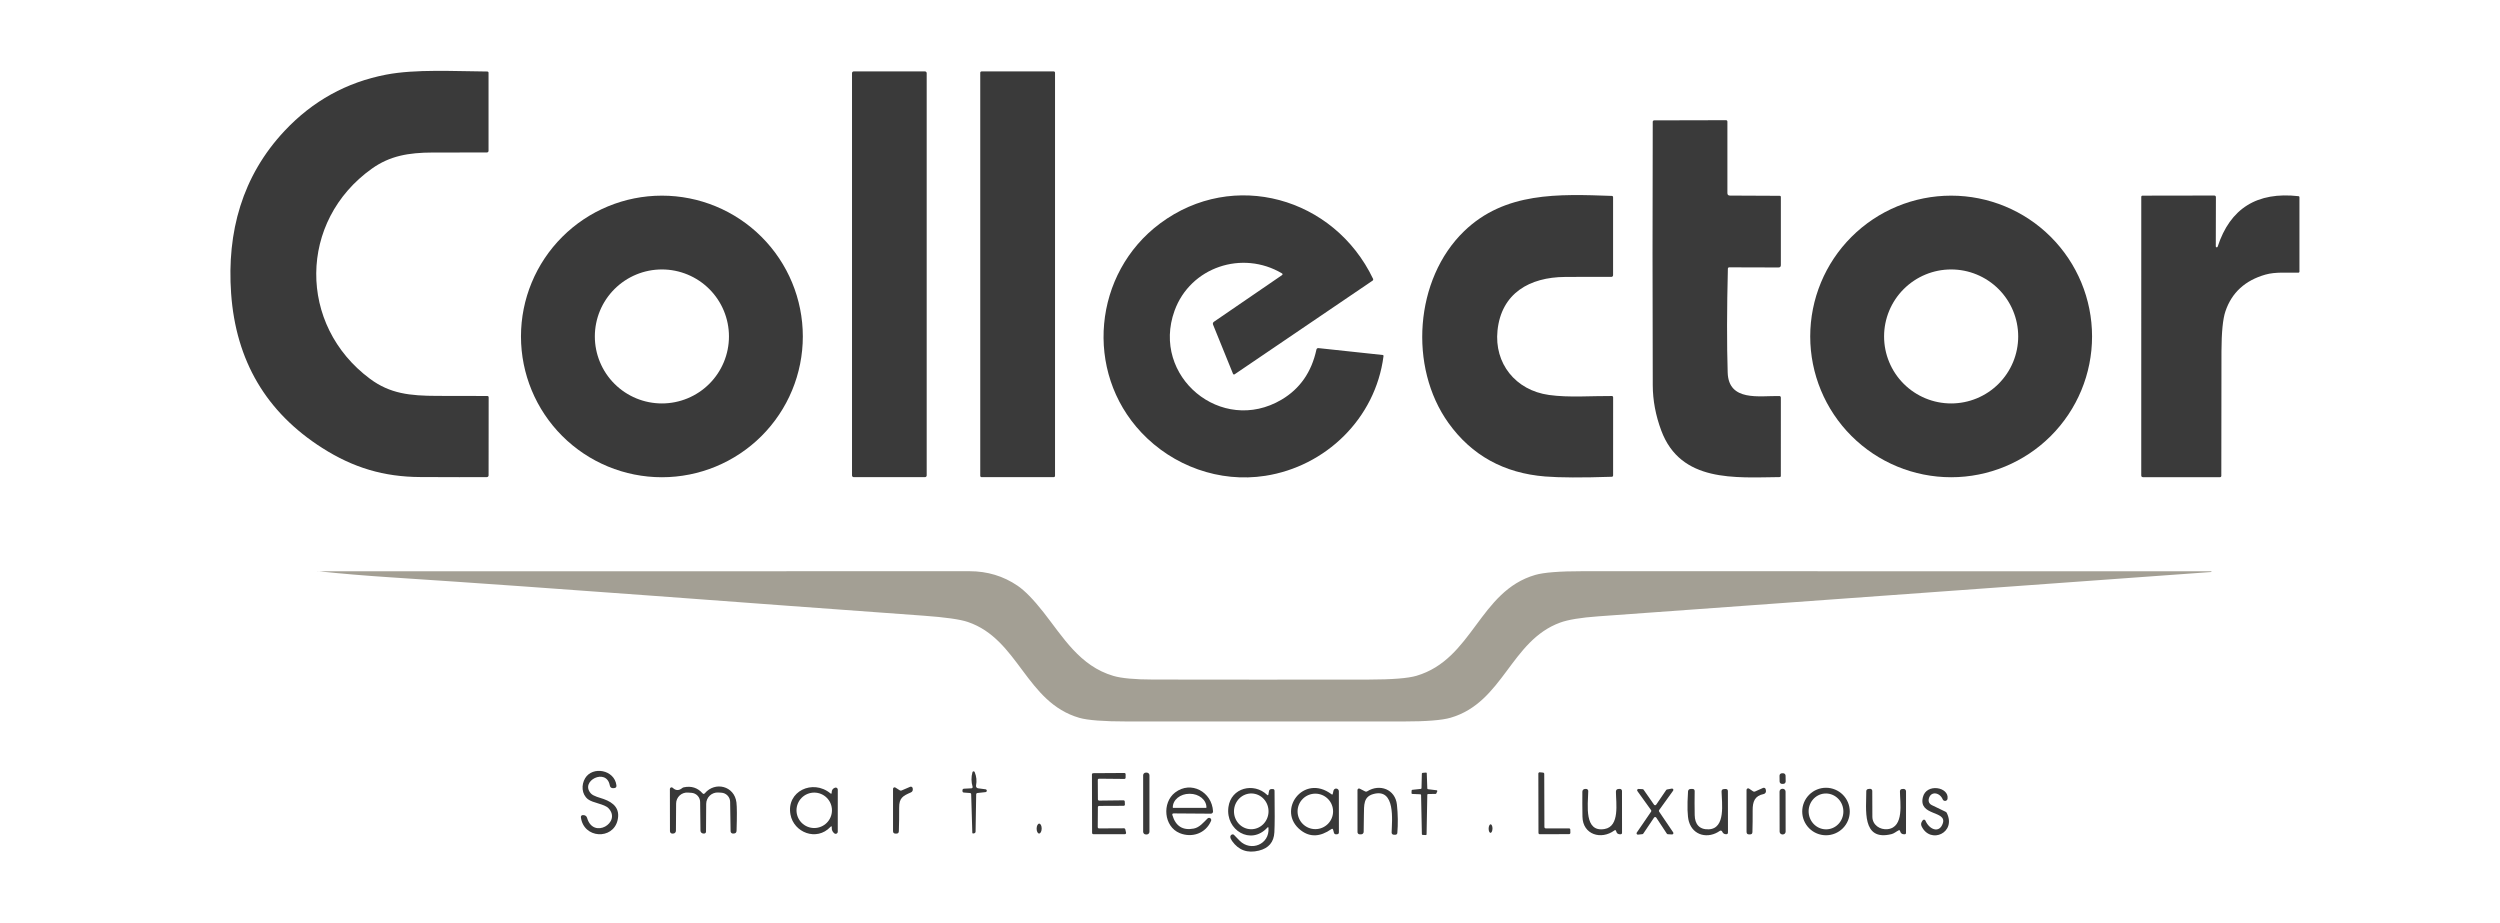 <svg width="390" height="144" viewBox="0 0 390 144" fill="none" xmlns="http://www.w3.org/2000/svg">
<path d="M50.272 69.885C41.531 64.317 36.791 56.273 36.053 45.75C35.381 36.214 37.769 27.469 44.405 20.404C48.774 15.754 54.051 12.834 60.237 11.644C64.847 10.759 70.886 11.119 76.021 11.156C76.046 11.156 76.071 11.161 76.094 11.171C76.117 11.18 76.138 11.194 76.156 11.212C76.174 11.23 76.188 11.251 76.198 11.274C76.207 11.297 76.212 11.322 76.212 11.348V23.531C76.212 23.599 76.185 23.664 76.138 23.712C76.09 23.759 76.025 23.786 75.957 23.786C73.134 23.779 70.304 23.781 67.466 23.794C63.739 23.809 60.827 24.308 58.026 26.299C46.537 34.466 46.432 50.722 57.737 59.108C60.857 61.417 63.942 61.748 68.198 61.759C70.798 61.764 73.401 61.769 76.006 61.774C76.156 61.774 76.231 61.849 76.231 61.999L76.22 74.16C76.22 74.231 76.191 74.299 76.141 74.35C76.09 74.4 76.022 74.429 75.95 74.43C73.675 74.445 70.214 74.441 65.567 74.419C59.881 74.392 55.114 72.968 50.272 69.885Z" fill="#3A3A3A"/>
<path d="M144.298 11.141H133.18C133.032 11.141 132.913 11.261 132.913 11.408V74.168C132.913 74.314 133.032 74.434 133.18 74.434H144.298C144.445 74.434 144.564 74.314 144.564 74.168V11.408C144.564 11.261 144.445 11.141 144.298 11.141Z" fill="#3A3A3A"/>
<path d="M164.383 11.141H153.122C153.01 11.141 152.919 11.232 152.919 11.344V74.231C152.919 74.343 153.01 74.434 153.122 74.434H164.383C164.495 74.434 164.585 74.343 164.585 74.231V11.344C164.585 11.232 164.495 11.141 164.383 11.141Z" fill="#3A3A3A"/>
<path d="M269.549 41.903C269.389 48.292 269.379 53.7 269.519 58.125C269.662 62.689 274.485 61.729 277.555 61.781C277.728 61.784 277.814 61.871 277.814 62.044L277.81 74.246C277.81 74.294 277.791 74.34 277.758 74.374C277.724 74.407 277.678 74.426 277.63 74.426C270.694 74.498 262.192 75.296 259.159 67.174C258.281 64.819 257.838 62.459 257.83 60.094C257.785 46.424 257.784 32.725 257.827 18.997C257.827 18.939 257.85 18.883 257.892 18.841C257.933 18.8 257.989 18.776 258.048 18.776L269.237 18.75C269.395 18.75 269.474 18.828 269.474 18.983V30.113C269.474 30.375 269.605 30.508 269.868 30.51L277.623 30.547C277.75 30.547 277.814 30.61 277.814 30.735V41.351C277.814 41.601 277.689 41.726 277.439 41.726L269.755 41.704C269.702 41.704 269.651 41.724 269.612 41.761C269.573 41.799 269.551 41.849 269.549 41.903Z" fill="#3A3A3A"/>
<path d="M125.241 52.485C125.241 58.31 122.925 63.897 118.802 68.016C114.679 72.135 109.087 74.449 103.256 74.449C97.426 74.449 91.834 72.135 87.711 68.016C83.588 63.897 81.272 58.31 81.272 52.485C81.272 46.66 83.588 41.073 87.711 36.954C91.834 32.835 97.426 30.521 103.256 30.521C109.087 30.521 114.679 32.835 118.802 36.954C122.925 41.073 125.241 46.66 125.241 52.485ZM113.718 52.485C113.718 49.713 112.615 47.055 110.654 45.095C108.692 43.135 106.031 42.034 103.256 42.034C100.482 42.034 97.821 43.135 95.859 45.095C93.897 47.055 92.795 49.713 92.795 52.485C92.795 53.858 93.066 55.217 93.592 56.484C94.117 57.752 94.888 58.905 95.859 59.875C96.831 60.846 97.984 61.615 99.253 62.141C100.522 62.666 101.883 62.936 103.256 62.936C104.63 62.936 105.991 62.666 107.26 62.141C108.529 61.615 109.682 60.846 110.654 59.875C111.625 58.905 112.395 57.752 112.921 56.484C113.447 55.217 113.718 53.858 113.718 52.485Z" fill="#3A3A3A"/>
<path d="M200 42.653C193.807 38.966 185.695 41.663 183.229 48.472C179.521 58.718 190.552 67.901 199.932 62.34C202.795 60.645 204.605 58.04 205.364 54.525C205.379 54.457 205.419 54.397 205.475 54.356C205.532 54.315 205.602 54.297 205.671 54.304L215.682 55.376C215.795 55.389 215.844 55.451 215.828 55.564C214.567 65.317 206.782 72.772 197.376 74.228C190.233 75.338 182.981 72.701 178.057 67.474C169.093 57.96 170.553 42.615 180.973 34.856C192.418 26.336 208.126 30.802 214.196 43.492C214.22 43.543 214.225 43.6 214.211 43.653C214.196 43.707 214.163 43.754 214.117 43.785L192.602 58.391C192.581 58.405 192.557 58.415 192.532 58.419C192.508 58.422 192.482 58.421 192.458 58.414C192.434 58.406 192.412 58.394 192.393 58.377C192.374 58.36 192.36 58.34 192.35 58.316L189.235 50.64C189.203 50.562 189.198 50.476 189.222 50.396C189.246 50.316 189.297 50.248 189.366 50.201L200.007 42.911C200.029 42.897 200.046 42.877 200.058 42.854C200.069 42.831 200.075 42.806 200.074 42.78C200.074 42.754 200.066 42.729 200.053 42.707C200.04 42.684 200.022 42.666 200 42.653Z" fill="#3A3A3A"/>
<path d="M233.609 51.581C233.091 56.659 236.379 60.881 241.649 61.616C244.753 62.051 248.281 61.751 251.453 61.778C251.505 61.779 251.555 61.8 251.591 61.836C251.628 61.872 251.648 61.921 251.648 61.972L251.645 74.153C251.645 74.297 251.572 74.373 251.427 74.377C246.78 74.53 243.321 74.515 241.048 74.332C234.605 73.815 229.574 71.03 225.956 65.978C219.721 57.27 220.686 43.534 228.388 36.079C234.758 29.914 243.117 30.266 251.453 30.562C251.504 30.564 251.551 30.585 251.586 30.621C251.621 30.657 251.641 30.704 251.641 30.754V42.93C251.641 42.965 251.634 43 251.62 43.033C251.606 43.065 251.586 43.095 251.56 43.12C251.535 43.144 251.505 43.164 251.471 43.177C251.438 43.19 251.403 43.197 251.367 43.196C248.992 43.184 246.582 43.186 244.138 43.204C238.624 43.241 234.206 45.735 233.609 51.581Z" fill="#3A3A3A"/>
<path d="M326.362 52.485C326.362 58.31 324.046 63.897 319.923 68.016C315.8 72.135 310.209 74.449 304.378 74.449C298.547 74.449 292.955 72.135 288.833 68.016C284.71 63.897 282.394 58.31 282.394 52.485C282.394 46.66 284.71 41.073 288.833 36.954C292.955 32.835 298.547 30.521 304.378 30.521C310.209 30.521 315.8 32.835 319.923 36.954C324.046 41.073 326.362 46.66 326.362 52.485ZM314.839 52.485C314.839 49.713 313.737 47.055 311.775 45.095C309.813 43.135 307.152 42.034 304.378 42.034C301.603 42.034 298.943 43.135 296.981 45.095C295.019 47.055 293.917 49.713 293.917 52.485C293.917 53.858 294.187 55.217 294.713 56.484C295.239 57.752 296.009 58.905 296.981 59.875C297.952 60.846 299.105 61.615 300.375 62.141C301.644 62.666 303.004 62.936 304.378 62.936C305.752 62.936 307.112 62.666 308.381 62.141C309.65 61.615 310.804 60.846 311.775 59.875C312.746 58.905 313.517 57.752 314.043 56.484C314.568 55.217 314.839 53.858 314.839 52.485Z" fill="#3A3A3A"/>
<path d="M345.952 38.486C347.899 32.501 352.107 29.874 358.575 30.604C358.668 30.614 358.714 30.665 358.714 30.758V42.371C358.714 42.416 358.696 42.459 358.665 42.491C358.633 42.522 358.59 42.54 358.545 42.54C356.849 42.562 354.949 42.398 353.414 42.836C350.224 43.746 348.139 45.663 347.161 48.585C346.765 49.765 346.561 51.836 346.549 54.799C346.526 61.276 346.519 67.756 346.526 74.239C346.526 74.293 346.505 74.344 346.467 74.382C346.429 74.42 346.377 74.441 346.324 74.441L334.316 74.438C334.128 74.438 334.035 74.344 334.035 74.156L334.038 30.727C334.038 30.593 334.107 30.524 334.245 30.521L345.412 30.503C345.592 30.503 345.682 30.593 345.682 30.773L345.663 38.441C345.662 38.476 345.674 38.51 345.697 38.536C345.719 38.563 345.751 38.58 345.785 38.586C345.82 38.591 345.856 38.584 345.886 38.566C345.917 38.548 345.94 38.52 345.952 38.486Z" fill="#3A3A3A"/>
<path d="M95.126 122.516C94.608 119.719 90.416 121.841 92.176 123.776C92.574 124.219 93.621 124.451 94.184 124.654C95.742 125.213 96.77 126.161 96.339 127.973C95.603 131.048 91.027 130.83 90.618 127.485C90.613 127.444 90.617 127.401 90.629 127.362C90.641 127.322 90.662 127.285 90.69 127.253C90.717 127.222 90.751 127.197 90.79 127.18C90.828 127.163 90.869 127.155 90.911 127.155L91.035 127.159C91.159 127.16 91.28 127.201 91.379 127.277C91.478 127.353 91.55 127.459 91.583 127.579C92.548 130.995 97.003 128.299 94.931 126.09C94.293 125.407 92.476 125.276 91.711 124.672C90.727 123.892 90.663 122.445 91.279 121.406C92.431 119.479 95.858 120.064 96.162 122.505C96.197 122.775 96.078 122.921 95.806 122.944L95.701 122.951C95.378 122.979 95.186 122.834 95.126 122.516Z" fill="#383838"/>
<path d="M152.57 122.974L153.753 123.131C153.806 123.139 153.854 123.166 153.889 123.207C153.924 123.248 153.943 123.3 153.942 123.354C153.941 123.408 153.92 123.459 153.884 123.499C153.848 123.539 153.799 123.564 153.745 123.57L152.473 123.709C152.422 123.715 152.375 123.739 152.341 123.777C152.306 123.815 152.286 123.864 152.285 123.915L152.191 129.731C152.19 129.795 152.167 129.856 152.125 129.905C152.083 129.953 152.026 129.986 151.962 129.998L151.823 130.024C151.806 130.026 151.788 130.026 151.771 130.021C151.754 130.016 151.738 130.008 151.725 129.997C151.711 129.986 151.7 129.973 151.693 129.957C151.685 129.942 151.681 129.925 151.681 129.908L151.504 123.915C151.502 123.788 151.437 123.719 151.309 123.709L150.363 123.638C150.221 123.628 150.148 123.551 150.145 123.409L150.142 123.278C150.142 123.216 150.165 123.156 150.207 123.112C150.249 123.067 150.306 123.04 150.367 123.038L151.557 122.974C151.585 122.972 151.612 122.964 151.637 122.95C151.662 122.937 151.683 122.918 151.699 122.894C151.715 122.871 151.726 122.845 151.731 122.817C151.735 122.789 151.734 122.761 151.726 122.734C151.503 121.984 151.496 121.225 151.703 120.458C151.714 120.421 151.735 120.389 151.765 120.365C151.794 120.342 151.83 120.328 151.868 120.325C151.906 120.323 151.943 120.332 151.976 120.352C152.008 120.371 152.033 120.4 152.049 120.435C152.331 121.118 152.403 121.82 152.262 122.543C152.253 122.591 152.253 122.641 152.264 122.69C152.274 122.738 152.294 122.784 152.323 122.825C152.352 122.865 152.389 122.899 152.431 122.925C152.474 122.95 152.521 122.967 152.57 122.974Z" fill="#383838"/>
<path d="M241.131 129.225H244.764C244.818 129.225 244.869 129.246 244.906 129.283C244.944 129.32 244.966 129.371 244.967 129.424L244.978 129.919C244.979 129.946 244.974 129.972 244.964 129.997C244.954 130.022 244.939 130.045 244.92 130.064C244.901 130.084 244.879 130.099 244.854 130.109C244.829 130.12 244.803 130.125 244.776 130.125L240.204 130.14C240.15 130.14 240.099 130.119 240.061 130.081C240.023 130.043 240.001 129.991 240.001 129.937L239.982 120.679C239.982 120.65 239.988 120.623 239.999 120.597C240.011 120.571 240.027 120.548 240.048 120.528C240.069 120.509 240.094 120.495 240.121 120.486C240.147 120.477 240.176 120.474 240.204 120.476L240.718 120.525C240.768 120.53 240.814 120.552 240.848 120.589C240.882 120.626 240.901 120.674 240.902 120.724L240.928 129.022C240.928 129.076 240.95 129.128 240.988 129.166C241.026 129.204 241.077 129.225 241.131 129.225Z" fill="#383838"/>
<path d="M171.27 125.914L171.248 129.034C171.247 129.06 171.252 129.086 171.262 129.11C171.272 129.135 171.286 129.157 171.305 129.175C171.324 129.194 171.346 129.209 171.37 129.218C171.394 129.228 171.42 129.233 171.447 129.232L175.354 129.214C175.399 129.214 175.442 129.229 175.477 129.257C175.512 129.285 175.536 129.324 175.546 129.368L175.666 129.896C175.672 129.925 175.672 129.954 175.665 129.983C175.658 130.011 175.645 130.038 175.627 130.06C175.608 130.083 175.585 130.101 175.559 130.114C175.532 130.126 175.503 130.133 175.474 130.132H170.561C170.509 130.132 170.46 130.112 170.423 130.075C170.386 130.039 170.366 129.989 170.366 129.937L170.343 120.81C170.343 120.784 170.348 120.759 170.358 120.735C170.368 120.712 170.382 120.69 170.4 120.672C170.419 120.654 170.44 120.64 170.464 120.63C170.487 120.62 170.513 120.615 170.538 120.615L175.399 120.585C175.425 120.584 175.452 120.589 175.476 120.599C175.5 120.609 175.522 120.624 175.541 120.642C175.56 120.661 175.574 120.683 175.584 120.707C175.594 120.731 175.599 120.758 175.598 120.784L175.594 121.32C175.594 121.372 175.574 121.421 175.537 121.458C175.501 121.494 175.451 121.515 175.399 121.515L171.454 121.477C171.428 121.477 171.402 121.482 171.378 121.492C171.353 121.501 171.331 121.516 171.312 121.535C171.294 121.553 171.279 121.575 171.269 121.6C171.26 121.624 171.255 121.65 171.255 121.676L171.274 124.703C171.275 124.754 171.296 124.802 171.333 124.838C171.369 124.874 171.418 124.894 171.469 124.894L175.268 124.849C175.318 124.849 175.366 124.868 175.402 124.902C175.438 124.936 175.46 124.983 175.463 125.033L175.486 125.505C175.487 125.531 175.482 125.557 175.473 125.581C175.464 125.605 175.45 125.628 175.432 125.646C175.415 125.665 175.393 125.68 175.369 125.691C175.346 125.701 175.32 125.707 175.294 125.707L171.462 125.723C171.411 125.723 171.363 125.744 171.327 125.78C171.292 125.815 171.271 125.863 171.27 125.914Z" fill="#383838"/>
<path d="M178.898 120.529H178.747C178.517 120.529 178.331 120.715 178.331 120.945V129.757C178.331 129.987 178.517 130.174 178.747 130.174H178.898C179.128 130.174 179.314 129.987 179.314 129.757V120.945C179.314 120.715 179.128 120.529 178.898 120.529Z" fill="#383838"/>
<path d="M221.755 122.951L221.808 120.686C221.809 120.656 221.821 120.627 221.841 120.605C221.862 120.583 221.89 120.569 221.92 120.566L222.442 120.521C222.459 120.52 222.476 120.522 222.492 120.527C222.508 120.532 222.523 120.541 222.536 120.552C222.548 120.563 222.559 120.577 222.566 120.592C222.573 120.608 222.577 120.624 222.577 120.641L222.66 123C222.661 123.029 222.673 123.057 222.693 123.078C222.713 123.099 222.74 123.113 222.769 123.116L224.113 123.281C224.132 123.284 224.15 123.291 224.166 123.301C224.182 123.312 224.195 123.326 224.205 123.343C224.214 123.36 224.219 123.379 224.22 123.398C224.221 123.417 224.218 123.436 224.21 123.454L224.067 123.776C224.057 123.798 224.042 123.816 224.022 123.828C224.002 123.841 223.978 123.848 223.955 123.848L222.784 123.87C222.767 123.87 222.751 123.873 222.736 123.879C222.721 123.886 222.708 123.895 222.696 123.906C222.685 123.918 222.676 123.931 222.669 123.946C222.663 123.961 222.66 123.977 222.66 123.994L222.547 130.144C222.547 130.161 222.544 130.177 222.537 130.193C222.531 130.208 222.521 130.222 222.508 130.234C222.496 130.246 222.482 130.255 222.466 130.26C222.45 130.266 222.433 130.269 222.416 130.268L221.932 130.249C221.9 130.248 221.87 130.235 221.848 130.213C221.825 130.19 221.813 130.16 221.812 130.129L221.688 124.027C221.687 123.996 221.674 123.966 221.652 123.944C221.629 123.921 221.599 123.908 221.568 123.908L220.31 123.855C220.278 123.853 220.248 123.839 220.226 123.815C220.204 123.791 220.193 123.76 220.194 123.727L220.213 123.326C220.214 123.297 220.226 123.27 220.246 123.248C220.266 123.227 220.293 123.213 220.321 123.21L221.643 123.071C221.673 123.069 221.701 123.055 221.722 123.033C221.743 123.011 221.754 122.982 221.755 122.951Z" fill="#383838"/>
<path d="M278.164 120.628L277.976 120.632C277.767 120.635 277.6 120.808 277.604 121.017L277.619 121.917C277.623 122.126 277.796 122.293 278.005 122.289L278.193 122.286C278.402 122.282 278.569 122.11 278.565 121.9L278.549 121.001C278.546 120.791 278.373 120.625 278.164 120.628Z" fill="#383838"/>
<path d="M109.956 123.746C111.552 121.864 114.573 122.595 114.885 125.186C114.97 125.876 114.976 127.346 114.904 129.596C114.894 129.876 114.747 130.021 114.464 130.031L114.344 130.035C114.297 130.036 114.249 130.028 114.204 130.01C114.16 129.993 114.119 129.967 114.085 129.934C114.05 129.901 114.023 129.861 114.003 129.817C113.984 129.774 113.974 129.727 113.973 129.679L113.901 125.085C113.895 124.719 113.75 124.368 113.495 124.104C113.241 123.839 112.895 123.681 112.528 123.66L112.051 123.63C111.81 123.616 111.568 123.652 111.341 123.734C111.114 123.817 110.906 123.945 110.73 124.11C110.553 124.276 110.413 124.476 110.316 124.697C110.219 124.919 110.168 125.158 110.167 125.4L110.137 129.75C110.136 129.788 110.128 129.826 110.113 129.861C110.098 129.895 110.076 129.927 110.049 129.953C110.022 129.979 109.989 130 109.954 130.013C109.919 130.027 109.881 130.033 109.844 130.031L109.705 130.027C109.59 130.023 109.481 129.974 109.401 129.892C109.321 129.81 109.275 129.7 109.273 129.585L109.221 125.104C109.215 124.743 109.075 124.397 108.828 124.135C108.581 123.872 108.244 123.71 107.885 123.682L107.321 123.641C107.087 123.623 106.851 123.654 106.628 123.731C106.406 123.808 106.202 123.931 106.028 124.09C105.855 124.25 105.717 124.444 105.621 124.659C105.526 124.875 105.476 125.108 105.475 125.344L105.445 129.604C105.444 129.716 105.4 129.823 105.322 129.904C105.245 129.984 105.139 130.031 105.028 130.035L104.9 130.042C104.851 130.045 104.801 130.037 104.755 130.019C104.708 130.001 104.665 129.975 104.629 129.941C104.593 129.906 104.564 129.865 104.545 129.819C104.525 129.774 104.514 129.725 104.514 129.675L104.503 123.079C104.503 123.028 104.518 122.979 104.547 122.937C104.575 122.895 104.615 122.862 104.662 122.842C104.708 122.823 104.76 122.817 104.81 122.827C104.859 122.836 104.905 122.86 104.942 122.895C105.41 123.35 105.905 123.364 106.428 122.936C106.495 122.88 106.575 122.841 106.661 122.824C107.844 122.574 108.82 122.882 109.589 123.75C109.711 123.89 109.834 123.889 109.956 123.746Z" fill="#383838"/>
<path d="M129.741 123.652C129.736 123.26 129.911 123.001 130.267 122.876C130.315 122.86 130.367 122.855 130.418 122.862C130.469 122.869 130.517 122.889 130.559 122.918C130.601 122.948 130.635 122.987 130.658 123.033C130.682 123.078 130.695 123.129 130.695 123.18L130.691 129.746C130.69 129.807 130.673 129.867 130.641 129.919C130.608 129.971 130.562 130.013 130.508 130.041C130.453 130.068 130.392 130.079 130.332 130.074C130.271 130.068 130.214 130.046 130.165 130.009C129.868 129.784 129.731 129.481 129.756 129.101C129.771 128.869 129.699 128.837 129.539 129.007C127.403 131.28 123.822 129.881 123.312 127.057C122.651 123.431 126.795 121.507 129.531 123.754C129.671 123.869 129.741 123.835 129.741 123.652ZM129.786 126.409C129.786 125.676 129.495 124.973 128.976 124.454C128.457 123.936 127.754 123.645 127.02 123.645C126.286 123.645 125.583 123.936 125.064 124.454C124.545 124.973 124.254 125.676 124.254 126.409C124.254 127.142 124.545 127.845 125.064 128.363C125.583 128.881 126.286 129.172 127.02 129.172C127.754 129.172 128.457 128.881 128.976 128.363C129.495 127.845 129.786 127.142 129.786 126.409Z" fill="#383838"/>
<path d="M140.645 123.315L141.982 122.741C142.022 122.724 142.066 122.716 142.11 122.718C142.154 122.72 142.197 122.733 142.235 122.754C142.274 122.776 142.307 122.807 142.332 122.843C142.357 122.88 142.373 122.922 142.379 122.966L142.394 123.098C142.409 123.203 142.39 123.311 142.338 123.404C142.287 123.497 142.206 123.57 142.109 123.611C140.848 124.166 140.262 124.463 140.27 126C140.277 127.315 140.261 128.536 140.221 129.664C140.214 129.924 140.079 130.05 139.816 130.043H139.688C139.438 130.035 139.313 129.905 139.313 129.653V123.064C139.313 123.02 139.325 122.977 139.347 122.939C139.369 122.902 139.401 122.871 139.439 122.849C139.477 122.828 139.52 122.818 139.563 122.819C139.606 122.821 139.648 122.834 139.684 122.858L140.368 123.293C140.458 123.348 140.55 123.355 140.645 123.315Z" fill="#383838"/>
<path d="M182.895 127.166C183.408 128.886 184.515 129.584 186.217 129.259C187.125 129.086 187.737 128.31 188.379 127.68C188.435 127.626 188.507 127.592 188.585 127.585C188.663 127.578 188.74 127.598 188.805 127.642C188.869 127.686 188.917 127.75 188.939 127.825C188.961 127.899 188.957 127.979 188.927 128.051C188.101 130.012 185.958 130.747 184.044 129.971C181.536 128.951 181.247 125.212 183.315 123.63C185.8 121.729 189.077 123.54 189.235 126.574C189.237 126.62 189.23 126.666 189.214 126.71C189.198 126.754 189.173 126.793 189.14 126.827C189.108 126.861 189.069 126.888 189.026 126.906C188.983 126.924 188.936 126.934 188.889 126.934L183.101 126.892C182.909 126.89 182.84 126.981 182.895 127.166ZM183.019 126.03H188.139C188.156 126.03 188.172 126.023 188.184 126.011C188.196 125.999 188.203 125.983 188.203 125.966V125.947C188.203 125.387 187.931 124.849 187.447 124.452C186.964 124.055 186.308 123.832 185.624 123.832H185.534C184.85 123.832 184.194 124.055 183.71 124.452C183.227 124.849 182.955 125.387 182.955 125.947V125.966C182.955 125.983 182.962 125.999 182.974 126.011C182.986 126.023 183.002 126.03 183.019 126.03Z" fill="#383838"/>
<path d="M197.703 129.112C195.135 131.914 191.153 129.514 191.633 125.91C192.035 122.876 195.597 122.01 197.669 123.997C197.777 124.1 197.844 124.079 197.872 123.934L197.969 123.394C197.985 123.311 198.03 123.236 198.095 123.181C198.159 123.126 198.241 123.096 198.326 123.094L198.532 123.09C198.727 123.085 198.826 123.18 198.829 123.375C198.871 126.575 198.863 128.73 198.802 129.84C198.725 131.372 197.915 132.326 196.374 132.701C194.612 133.134 193.225 132.636 192.211 131.209C191.853 130.704 191.838 130.365 192.166 130.192C192.221 130.163 192.285 130.152 192.347 130.162C192.409 130.172 192.465 130.203 192.508 130.249C192.796 130.554 193.086 130.852 193.379 131.145C195.132 132.915 198.074 131.719 197.883 129.176C197.873 129.014 197.813 128.992 197.703 129.112ZM195.108 129.359C195.461 129.37 195.814 129.309 196.145 129.179C196.476 129.049 196.78 128.853 197.038 128.602C197.296 128.351 197.504 128.049 197.65 127.715C197.796 127.381 197.878 127.021 197.889 126.655C197.912 125.915 197.651 125.197 197.162 124.658C196.673 124.119 195.997 123.804 195.283 123.781C194.929 123.77 194.577 123.831 194.246 123.961C193.914 124.091 193.611 124.287 193.353 124.538C193.094 124.789 192.886 125.091 192.74 125.425C192.594 125.759 192.513 126.119 192.502 126.485C192.478 127.225 192.74 127.943 193.229 128.482C193.717 129.021 194.393 129.336 195.108 129.359Z" fill="#383838"/>
<path d="M207.909 123.847L208.025 123.341C208.049 123.24 208.109 123.151 208.194 123.091C208.279 123.032 208.384 123.005 208.487 123.017C208.59 123.029 208.686 123.079 208.755 123.157C208.824 123.234 208.862 123.335 208.862 123.439L208.869 129.84C208.869 130.03 208.774 130.131 208.584 130.144L208.427 130.155C208.353 130.16 208.279 130.139 208.219 130.096C208.159 130.053 208.115 129.99 208.096 129.919L207.969 129.45C207.926 129.282 207.833 129.247 207.691 129.345C205.939 130.57 204.35 130.63 202.924 129.525C199.024 126.506 203.333 120.574 207.725 123.911C207.82 123.984 207.881 123.962 207.909 123.847ZM207.961 126.577C207.961 125.844 207.669 125.14 207.15 124.621C206.63 124.102 205.926 123.81 205.191 123.81C204.456 123.81 203.752 124.102 203.232 124.621C202.713 125.14 202.421 125.844 202.421 126.577C202.421 127.311 202.713 128.015 203.232 128.534C203.752 129.053 204.456 129.345 205.191 129.345C205.926 129.345 206.63 129.053 207.15 128.534C207.669 128.015 207.961 127.311 207.961 126.577Z" fill="#383838"/>
<path d="M213.299 123.439C215.232 122.231 217.671 123.116 217.923 125.539C218.081 127.051 218.101 128.52 217.983 129.945C217.977 130.02 217.943 130.091 217.886 130.141C217.83 130.192 217.756 130.22 217.679 130.219L217.42 130.215C217.376 130.215 217.333 130.205 217.293 130.188C217.253 130.171 217.217 130.146 217.186 130.114C217.156 130.083 217.132 130.046 217.116 130.005C217.1 129.965 217.092 129.921 217.093 129.878C217.142 128.033 217.743 122.876 214.218 123.877C212.698 124.312 212.796 125.55 212.769 127.103C212.752 128.013 212.739 128.903 212.732 129.773C212.731 129.874 212.689 129.972 212.616 130.043C212.543 130.115 212.444 130.155 212.341 130.155H212.112C212.022 130.155 211.935 130.119 211.871 130.056C211.807 129.993 211.771 129.907 211.771 129.817L211.767 123.244C211.767 123.203 211.778 123.162 211.798 123.127C211.818 123.091 211.847 123.061 211.882 123.039C211.917 123.018 211.957 123.006 211.998 123.004C212.039 123.003 212.08 123.011 212.116 123.03L212.95 123.454C213.07 123.514 213.186 123.509 213.299 123.439Z" fill="#383838"/>
<path d="M288.564 126.596C288.564 127.579 288.174 128.521 287.478 129.216C286.783 129.911 285.839 130.301 284.856 130.301C283.872 130.301 282.929 129.911 282.234 129.216C281.538 128.521 281.147 127.579 281.147 126.596C281.147 125.614 281.538 124.671 282.234 123.976C282.929 123.282 283.872 122.891 284.856 122.891C285.839 122.891 286.783 123.282 287.478 123.976C288.174 124.671 288.564 125.614 288.564 126.596ZM285.085 129.369C285.802 129.31 286.464 128.96 286.928 128.396C287.391 127.831 287.618 127.099 287.557 126.359C287.527 125.993 287.427 125.636 287.263 125.309C287.1 124.982 286.876 124.691 286.603 124.453C286.331 124.215 286.017 124.034 285.677 123.92C285.338 123.807 284.981 123.764 284.626 123.793C283.91 123.852 283.247 124.202 282.784 124.767C282.32 125.331 282.094 126.064 282.155 126.803C282.185 127.169 282.285 127.526 282.448 127.853C282.612 128.18 282.836 128.471 283.108 128.71C283.38 128.948 283.695 129.129 284.034 129.242C284.373 129.355 284.731 129.398 285.085 129.369Z" fill="#383838"/>
<path d="M303.064 124.706C302.595 123.574 301.12 123.349 300.872 124.703C300.841 124.877 300.868 125.058 300.949 125.216C301.031 125.375 301.162 125.502 301.323 125.58L303.522 126.641C303.593 126.675 303.651 126.73 303.687 126.799C305.253 129.893 301.161 131.752 299.78 128.925C299.647 128.65 299.665 128.388 299.832 128.138L299.941 127.973C299.966 127.936 300 127.907 300.04 127.888C300.079 127.869 300.124 127.861 300.168 127.865C300.211 127.87 300.253 127.886 300.289 127.912C300.324 127.938 300.352 127.973 300.369 128.014C300.936 129.379 302.527 130.095 303.079 128.441C303.751 126.428 299.266 127.327 299.964 124.38C300.497 122.122 304.108 122.771 303.815 124.616C303.801 124.7 303.76 124.777 303.698 124.836C303.637 124.894 303.558 124.932 303.473 124.942C303.389 124.952 303.303 124.934 303.23 124.892C303.156 124.849 303.098 124.784 303.064 124.706Z" fill="#383838"/>
<path d="M258.033 127.545L256.355 130.039C256.339 130.063 256.317 130.084 256.292 130.1C256.267 130.115 256.238 130.125 256.209 130.129L255.53 130.204C255.49 130.208 255.451 130.201 255.415 130.183C255.38 130.165 255.35 130.138 255.33 130.104C255.31 130.07 255.3 130.031 255.302 129.991C255.303 129.952 255.316 129.914 255.338 129.881L257.571 126.615C257.595 126.58 257.607 126.539 257.607 126.496C257.606 126.454 257.592 126.413 257.568 126.379L255.428 123.401C255.406 123.37 255.392 123.333 255.39 123.294C255.387 123.256 255.396 123.217 255.414 123.183C255.433 123.149 255.46 123.121 255.494 123.102C255.528 123.083 255.566 123.073 255.605 123.075L256.246 123.109C256.278 123.11 256.308 123.119 256.335 123.134C256.362 123.149 256.386 123.17 256.404 123.195L258.026 125.527C258.045 125.555 258.07 125.578 258.1 125.594C258.13 125.61 258.163 125.618 258.196 125.618C258.23 125.618 258.263 125.61 258.293 125.594C258.323 125.578 258.348 125.555 258.367 125.527L259.925 123.244C259.941 123.221 259.961 123.202 259.984 123.187C260.007 123.172 260.033 123.162 260.06 123.158L260.803 123.019C260.844 123.011 260.886 123.016 260.923 123.032C260.961 123.048 260.993 123.076 261.016 123.11C261.038 123.145 261.049 123.185 261.048 123.227C261.047 123.268 261.034 123.308 261.01 123.341L258.825 126.375C258.8 126.409 258.787 126.45 258.786 126.493C258.785 126.535 258.798 126.576 258.821 126.611L261.017 129.851C261.039 129.883 261.052 129.921 261.053 129.959C261.055 129.998 261.046 130.036 261.026 130.07C261.007 130.104 260.979 130.131 260.945 130.15C260.911 130.168 260.872 130.176 260.833 130.174L260.184 130.14C260.152 130.138 260.12 130.129 260.092 130.112C260.064 130.096 260.04 130.073 260.022 130.046L258.375 127.545C258.356 127.517 258.33 127.494 258.301 127.479C258.271 127.463 258.238 127.455 258.204 127.455C258.17 127.455 258.137 127.463 258.107 127.479C258.077 127.494 258.052 127.517 258.033 127.545Z" fill="#383838"/>
<path d="M273.783 123.476L275.029 122.918C275.072 122.898 275.118 122.889 275.165 122.891C275.212 122.892 275.257 122.904 275.298 122.926C275.339 122.948 275.375 122.979 275.401 123.016C275.428 123.054 275.446 123.097 275.453 123.143L275.487 123.349C275.507 123.466 275.481 123.585 275.414 123.683C275.348 123.78 275.246 123.847 275.13 123.87C273.738 124.144 273.404 125.055 273.415 126.424C273.423 127.614 273.41 128.744 273.378 129.814C273.37 130.039 273.255 130.155 273.032 130.163L272.871 130.166C272.601 130.176 272.464 130.045 272.462 129.773L272.458 123.229C272.458 123.183 272.471 123.139 272.494 123.1C272.517 123.061 272.55 123.029 272.59 123.007C272.63 122.986 272.674 122.975 272.719 122.977C272.764 122.979 272.807 122.994 272.845 123.019L273.483 123.45C273.578 123.515 273.678 123.524 273.783 123.476Z" fill="#383838"/>
<path d="M278.108 123.049L278.048 123.049C277.806 123.049 277.609 123.246 277.61 123.488L277.621 129.736C277.621 129.978 277.818 130.174 278.061 130.174L278.121 130.174C278.363 130.173 278.56 129.976 278.559 129.734L278.548 123.487C278.548 123.244 278.351 123.048 278.108 123.049Z" fill="#383838"/>
<path d="M251.84 129.551C249.798 131.062 246.911 130.219 246.863 127.402C246.84 126.012 246.835 124.709 246.848 123.491C246.848 123.385 246.89 123.282 246.964 123.206C247.038 123.129 247.139 123.084 247.246 123.079L247.426 123.071C247.471 123.07 247.515 123.077 247.557 123.094C247.599 123.11 247.637 123.135 247.669 123.166C247.701 123.198 247.726 123.236 247.743 123.277C247.76 123.319 247.768 123.364 247.767 123.409C247.715 125.617 247.099 129.892 250.32 129.326C252.714 128.91 252.091 125.269 252.084 123.51C252.084 123.237 252.22 123.094 252.493 123.079L252.684 123.067C252.729 123.064 252.773 123.071 252.815 123.086C252.857 123.101 252.895 123.124 252.927 123.155C252.96 123.185 252.985 123.222 253.003 123.263C253.021 123.305 253.03 123.349 253.03 123.394L253.037 129.915C253.037 130.05 252.97 130.126 252.834 130.144C252.452 130.191 252.21 130.025 252.11 129.645C252.065 129.48 251.975 129.449 251.84 129.551Z" fill="#383838"/>
<path d="M268.295 129.615C266.516 130.875 264.129 130.41 263.468 128.16C263.231 127.36 263.185 125.79 263.333 123.45C263.339 123.35 263.383 123.255 263.456 123.186C263.53 123.117 263.626 123.079 263.727 123.079L264.02 123.075C264.255 123.075 264.372 123.193 264.369 123.428C264.347 124.645 264.348 125.889 264.373 127.159C264.399 128.561 265.09 129.424 266.542 129.375C269.264 129.281 268.592 125.198 268.562 123.491C268.559 123.244 268.681 123.113 268.926 123.098L269.166 123.083C269.424 123.065 269.553 123.185 269.553 123.443L269.564 129.863C269.564 130.048 269.471 130.14 269.286 130.14C268.983 130.143 268.773 130.001 268.656 129.716C268.642 129.684 268.622 129.654 268.595 129.631C268.569 129.607 268.537 129.59 268.502 129.58C268.468 129.57 268.431 129.569 268.395 129.575C268.36 129.581 268.325 129.594 268.295 129.615Z" fill="#383838"/>
<path d="M296.177 129.536C295.812 129.72 295.478 130.024 295.092 130.118C290.344 131.314 291.166 126.15 291.139 123.42C291.138 123.337 291.168 123.257 291.224 123.195C291.279 123.134 291.356 123.095 291.44 123.086L291.714 123.056C291.759 123.052 291.805 123.057 291.848 123.072C291.892 123.086 291.932 123.109 291.966 123.139C291.999 123.17 292.027 123.206 292.045 123.248C292.064 123.289 292.074 123.334 292.074 123.379C292.084 124.614 292.089 125.955 292.089 127.403C292.089 128.678 293.264 129.491 294.487 129.349C297.077 129.041 296.402 125.213 296.39 123.48C296.388 123.23 296.511 123.098 296.758 123.083L296.942 123.071C296.993 123.068 297.045 123.076 297.093 123.093C297.141 123.11 297.185 123.137 297.222 123.172C297.26 123.207 297.289 123.248 297.31 123.295C297.33 123.342 297.34 123.392 297.34 123.443L297.336 129.923C297.336 130.063 297.266 130.138 297.126 130.148C296.736 130.175 296.497 130.008 296.409 129.645C296.377 129.51 296.299 129.474 296.177 129.536Z" fill="#383838"/>
<path d="M161.714 129.253C161.708 129.68 161.88 130.028 162.097 130.031C162.315 130.034 162.496 129.691 162.502 129.264C162.508 128.838 162.336 128.489 162.119 128.486C161.901 128.483 161.72 128.827 161.714 129.253Z" fill="#383838"/>
<path d="M232.228 129.254C232.222 129.621 232.352 129.92 232.517 129.922C232.683 129.925 232.822 129.63 232.828 129.263C232.834 128.897 232.704 128.598 232.538 128.595C232.373 128.592 232.233 128.888 232.228 129.254Z" fill="#383838"/>
<path d="M49.705 89.123C49.63 89.115 49.553 89.111 49.476 89.111C49.471 89.111 49.468 89.111 49.468 89.111C49.468 89.114 49.468 89.115 49.468 89.115C49.468 89.12 49.471 89.123 49.476 89.123C83.398 89.118 117.318 89.112 151.238 89.108C154.02 89.108 156.521 89.862 158.741 91.373C159.865 92.135 161.206 93.506 162.765 95.486C165.816 99.36 168.436 103.905 173.695 105.442C174.971 105.815 177.032 106.004 179.877 106.009C191.108 106.029 202.338 106.03 213.569 106.013C217.187 106.008 219.655 105.811 220.971 105.424C229.762 102.829 230.745 92.231 239.494 89.689C240.833 89.301 243.288 89.108 246.859 89.108C279.552 89.108 312.243 89.111 344.931 89.119C344.969 89.119 344.989 89.136 344.991 89.171V89.175C344.991 89.213 344.974 89.233 344.939 89.235C313.064 91.525 281.187 93.83 249.31 96.15C246.587 96.347 244.608 96.674 243.372 97.129C235.647 99.964 234.517 109.567 226.293 111.967C224.97 112.355 222.52 112.549 218.944 112.549C204.57 112.549 190.197 112.549 175.823 112.549C172.167 112.549 169.684 112.36 168.373 111.982C160.032 109.571 158.917 99.72 150.983 97.028C149.784 96.62 147.488 96.294 144.095 96.049C116.266 94.054 88.438 91.86 60.598 90.041C56.962 89.804 53.331 89.498 49.705 89.123Z" fill="#A39F94"/>
</svg>
